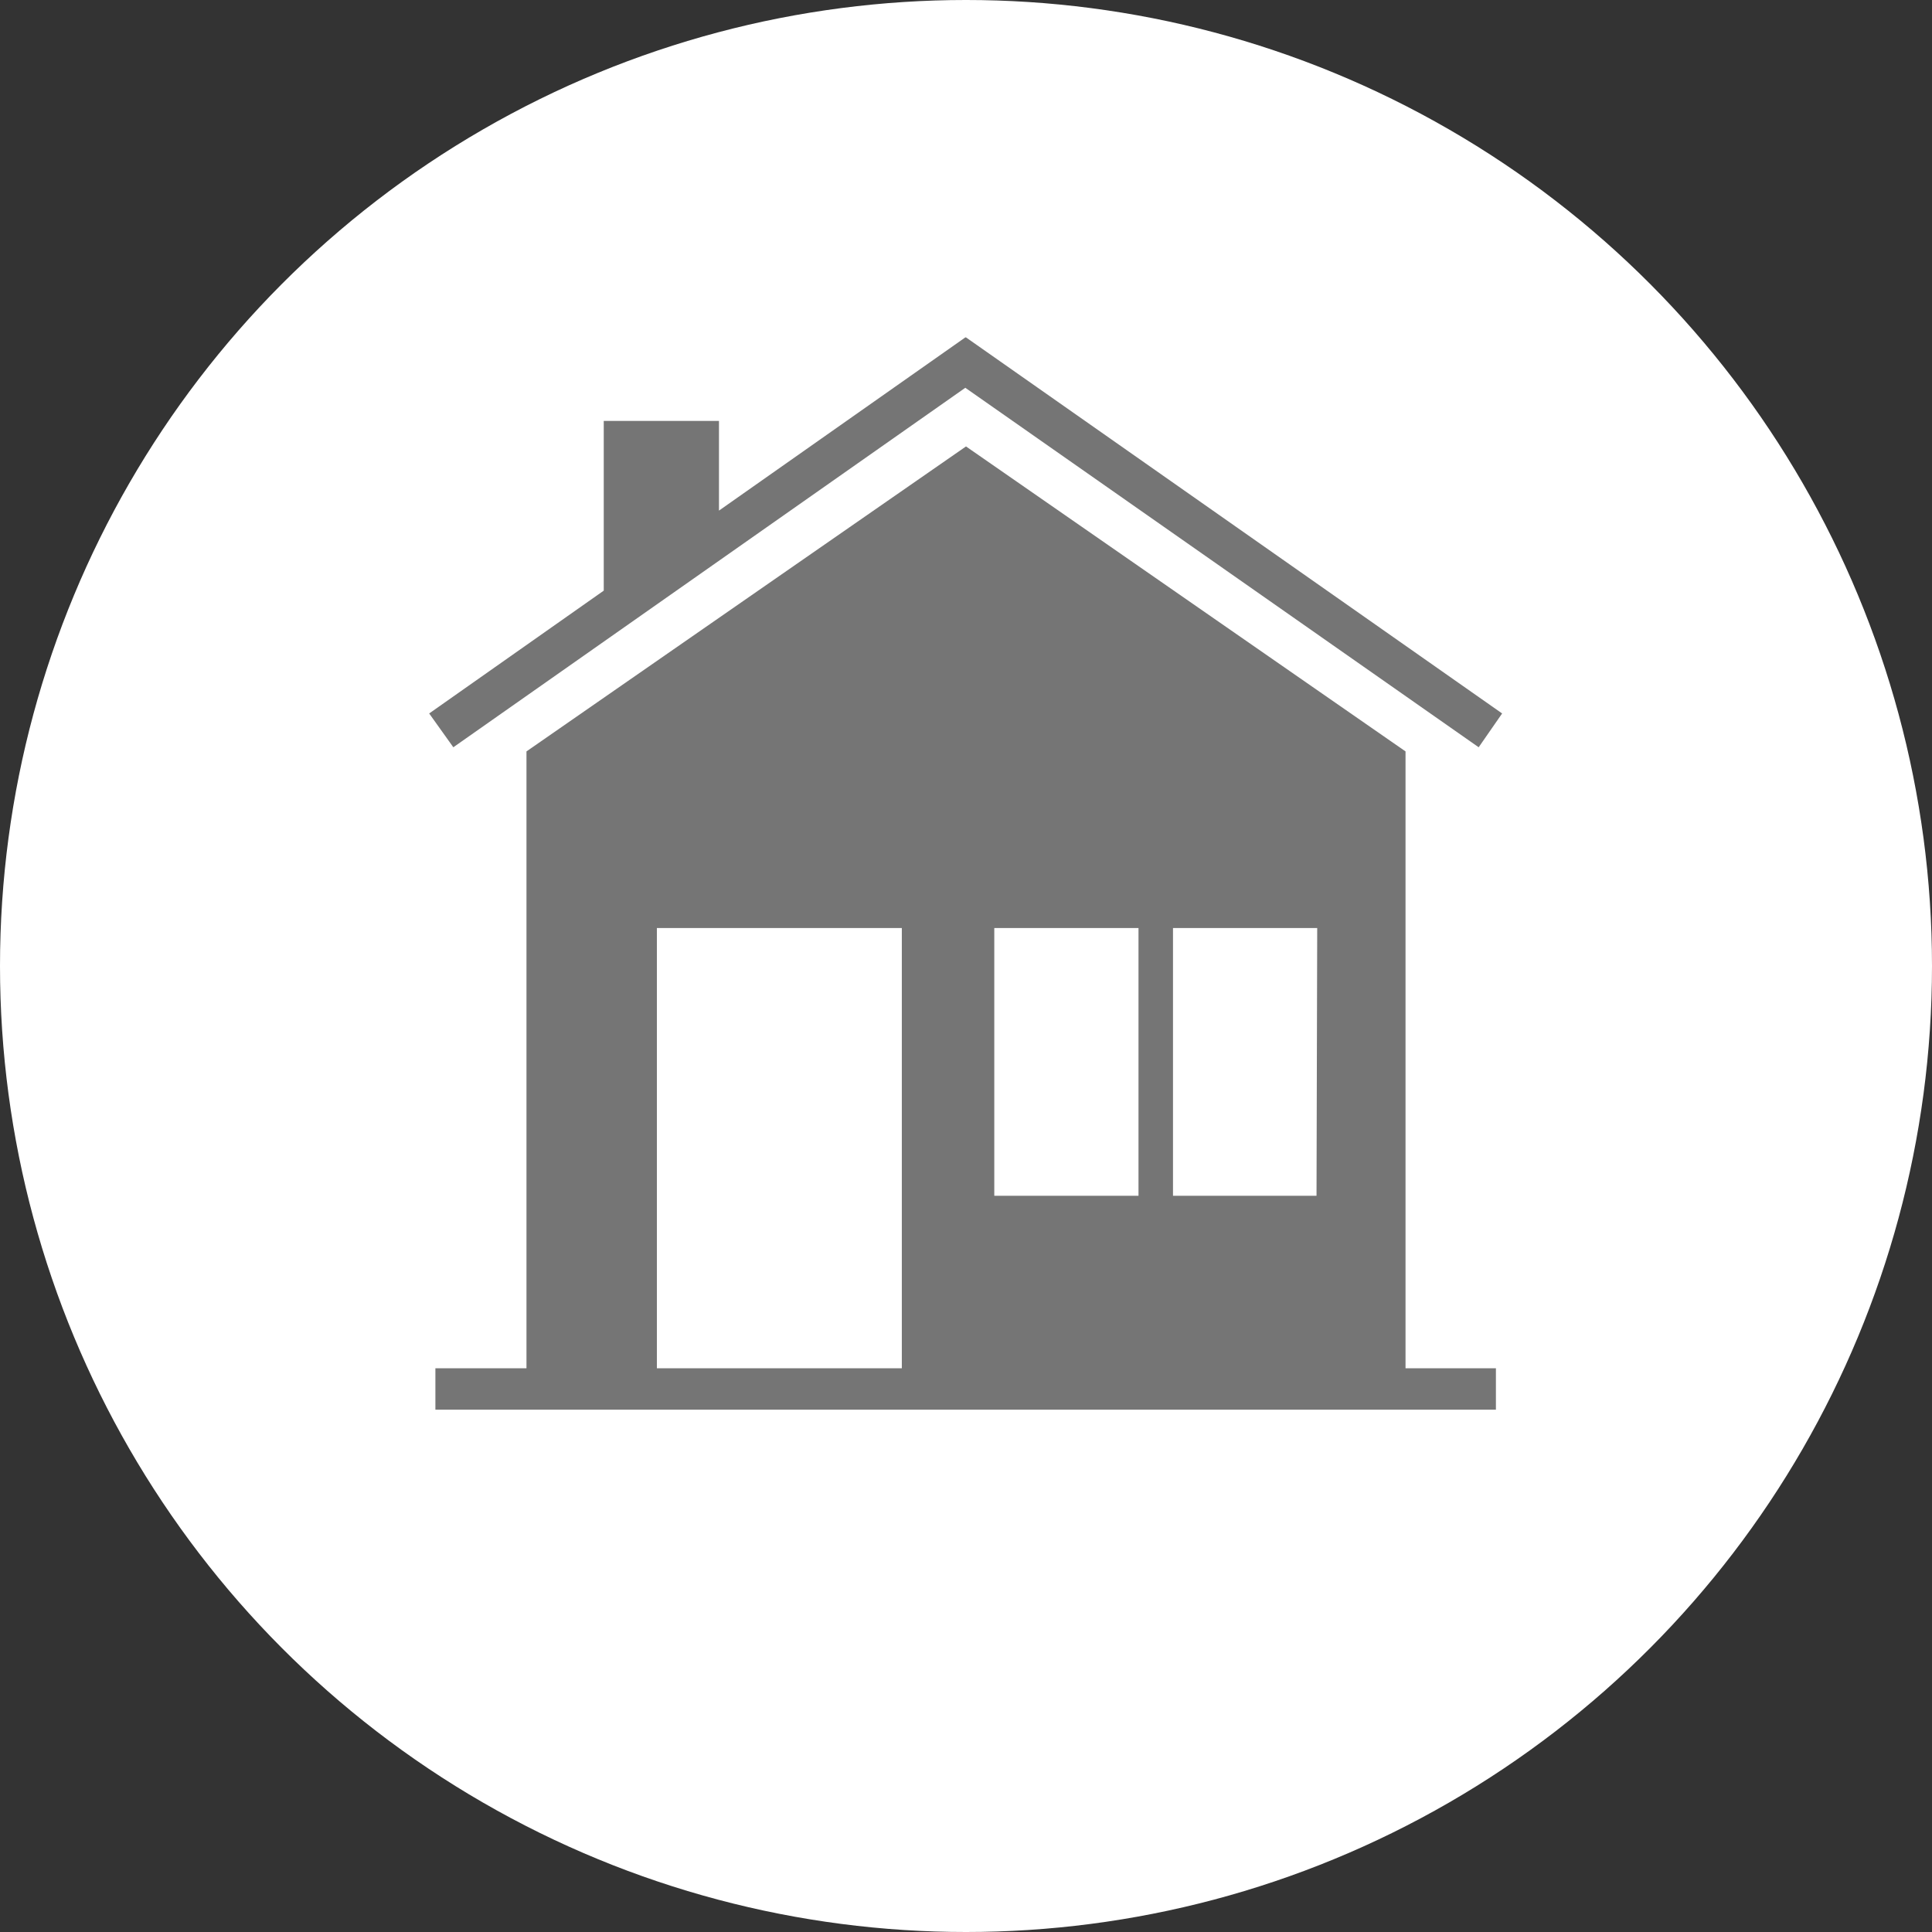 <?xml version="1.0" encoding="UTF-8"?>
<svg width="28px" height="28px" viewBox="0 0 28 28" version="1.1" xmlns="http://www.w3.org/2000/svg" xmlns:xlink="http://www.w3.org/1999/xlink">
    <rect x="0" y="0" width="28" height="28" fill="#333333" stroke="none"/>
    <!-- Generator: Sketch 52.1 (67048) - http://www.bohemiancoding.com/sketch -->
    <title>icon-house</title>
    <desc>Created with Sketch.</desc>
    <g id="Page-1" stroke="none" stroke-width="1" fill="none" fill-rule="evenodd">
        <g id="icon-house">
            <circle id="Oval" fill="#FFFFFF" cx="14" cy="14" r="14"></circle>
            <polygon id="Path" fill="#757575" points="14 4.89 14 4.89 13.99 4.89 13.99 4.89 13.99 4.89 10.42 7.4 10.42 6.1 8.75 6.1 8.75 8.56 6.22 10.34 6.57 10.83 13.99 5.62 21.43 10.83 21.77 10.34"></polygon>
            <path d="M20.37,19.83 L20.37,10.89 L14,6.47 L7.63,10.89 L7.63,19.83 L6.31,19.83 L6.31,20.43 L21.68,20.43 L21.68,19.83 L20.37,19.83 Z M13.07,19.83 L9.52,19.83 L9.52,13.45 L13.07,13.45 L13.07,19.83 Z M16.5,17.33 L14.41,17.33 L14.41,13.45 L16.5,13.45 L16.5,17.33 Z M19.08,17.33 L17,17.33 L17,13.45 L19.09,13.45 L19.08,17.33 Z" id="Shape" fill="#757575" fill-rule="nonzero"></path>
        </g>
    </g>
</svg>